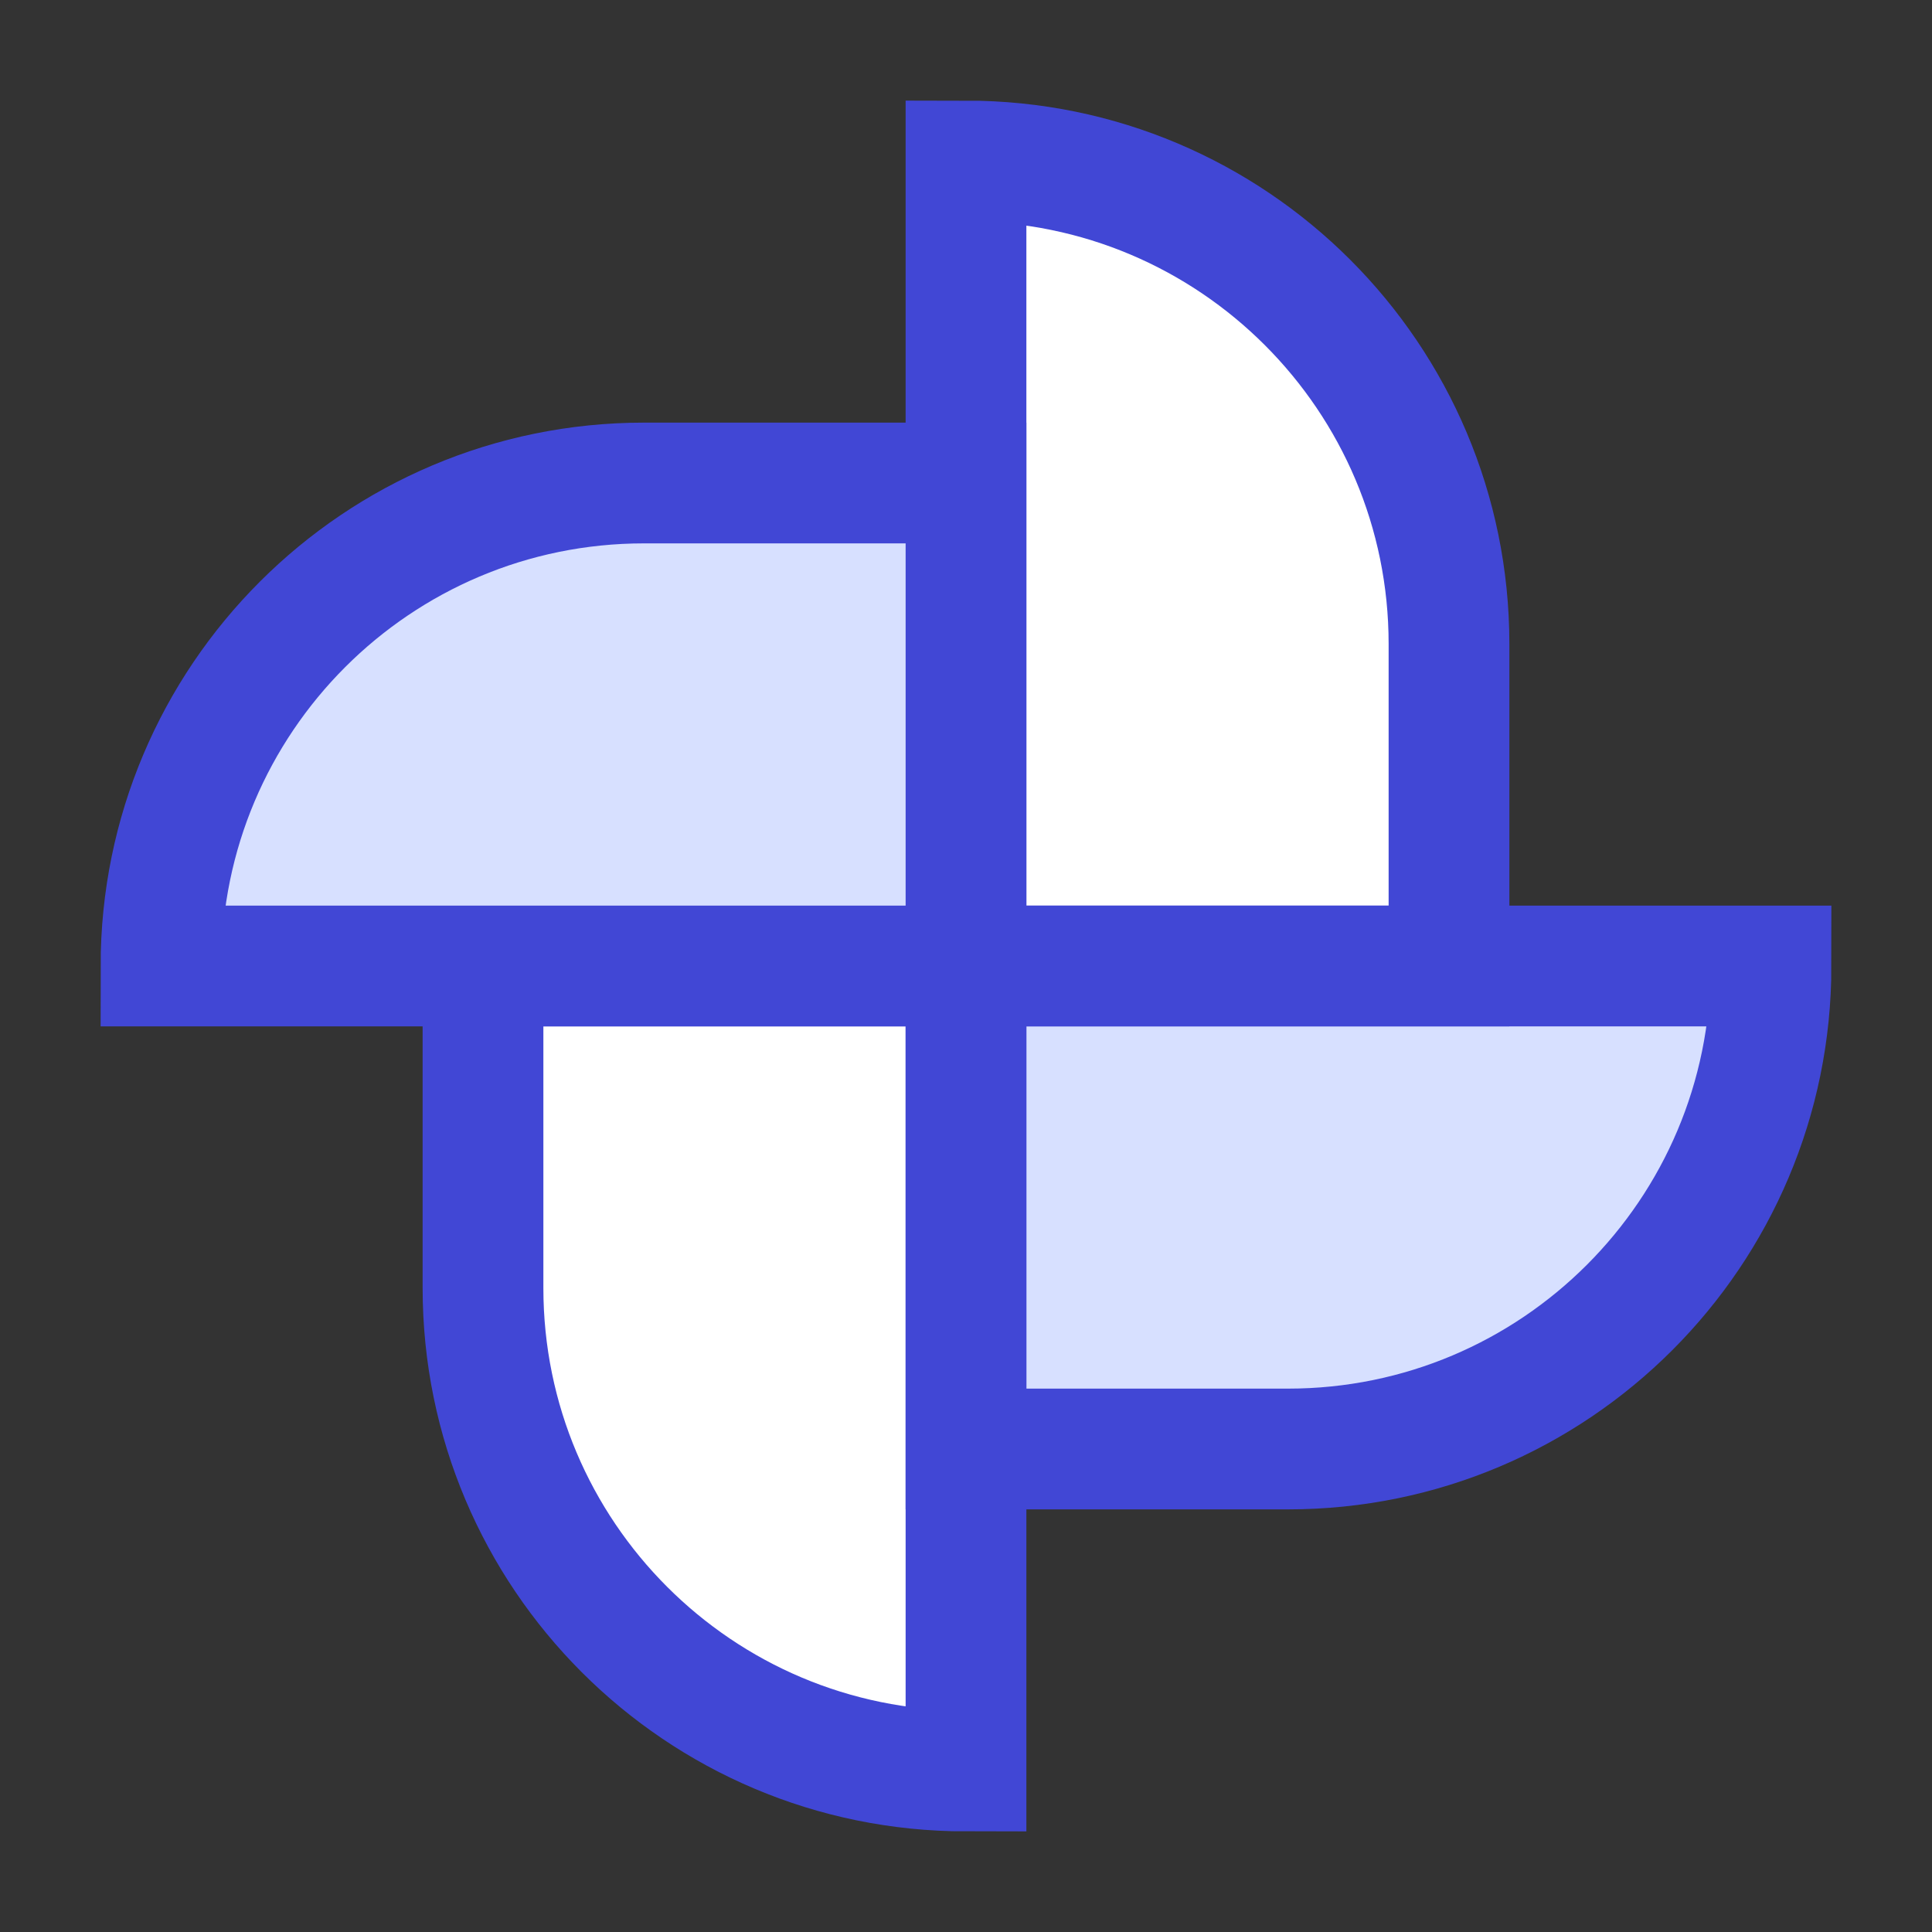 <svg xmlns="http://www.w3.org/2000/svg" fill="none" viewBox="0 0 24 24" id="Pinwheel--Streamline-Sharp">
  <rect x="0" y="0" width="24" height="24" fill="#333333" stroke="none"/>
  <desc>
    Pinwheel Streamline Icon: https://streamlinehq.com
  </desc>
  <g id="pinwheel--windmill-velocity-weather-wind">
    <path id="Vector 2196" fill="#ffffff" d="M12 2v10h6V8c0 -3.314 -2.686 -6 -6 -6Z" stroke-width="1.5"></path>
    <path id="Vector 2197" fill="#d7e0ff" d="M22 12H12v6h4c3.314 0 6 -2.686 6 -6Z" stroke-width="1.5"></path>
    <path id="Vector 2198" fill="#ffffff" d="M12 22V12H6v4c0 3.314 2.686 6 6 6Z" stroke-width="1.5"></path>
    <path id="Vector 2202" stroke="#4147d5" d="M12 2v10h6V8c0 -3.314 -2.686 -6 -6 -6Z" stroke-width="1.5"></path>
    <path id="Vector 2203" stroke="#4147d5" d="M12 22V12H6v4c0 3.314 2.686 6 6 6Z" stroke-width="1.5"></path>
    <path id="Vector 2199" fill="#d7e0ff" d="M2 12h10V6H8c-3.314 0 -6 2.686 -6 6Z" stroke-width="1.5"></path>
    <path id="Vector 2200" stroke="#4147d5" d="M22 12H12v6h4c3.314 0 6 -2.686 6 -6Z" stroke-width="1.5"></path>
    <path id="Vector 2201" stroke="#4147d5" d="M2 12h10V6H8c-3.314 0 -6 2.686 -6 6Z" stroke-width="1.5"></path>
  </g>
</svg>
